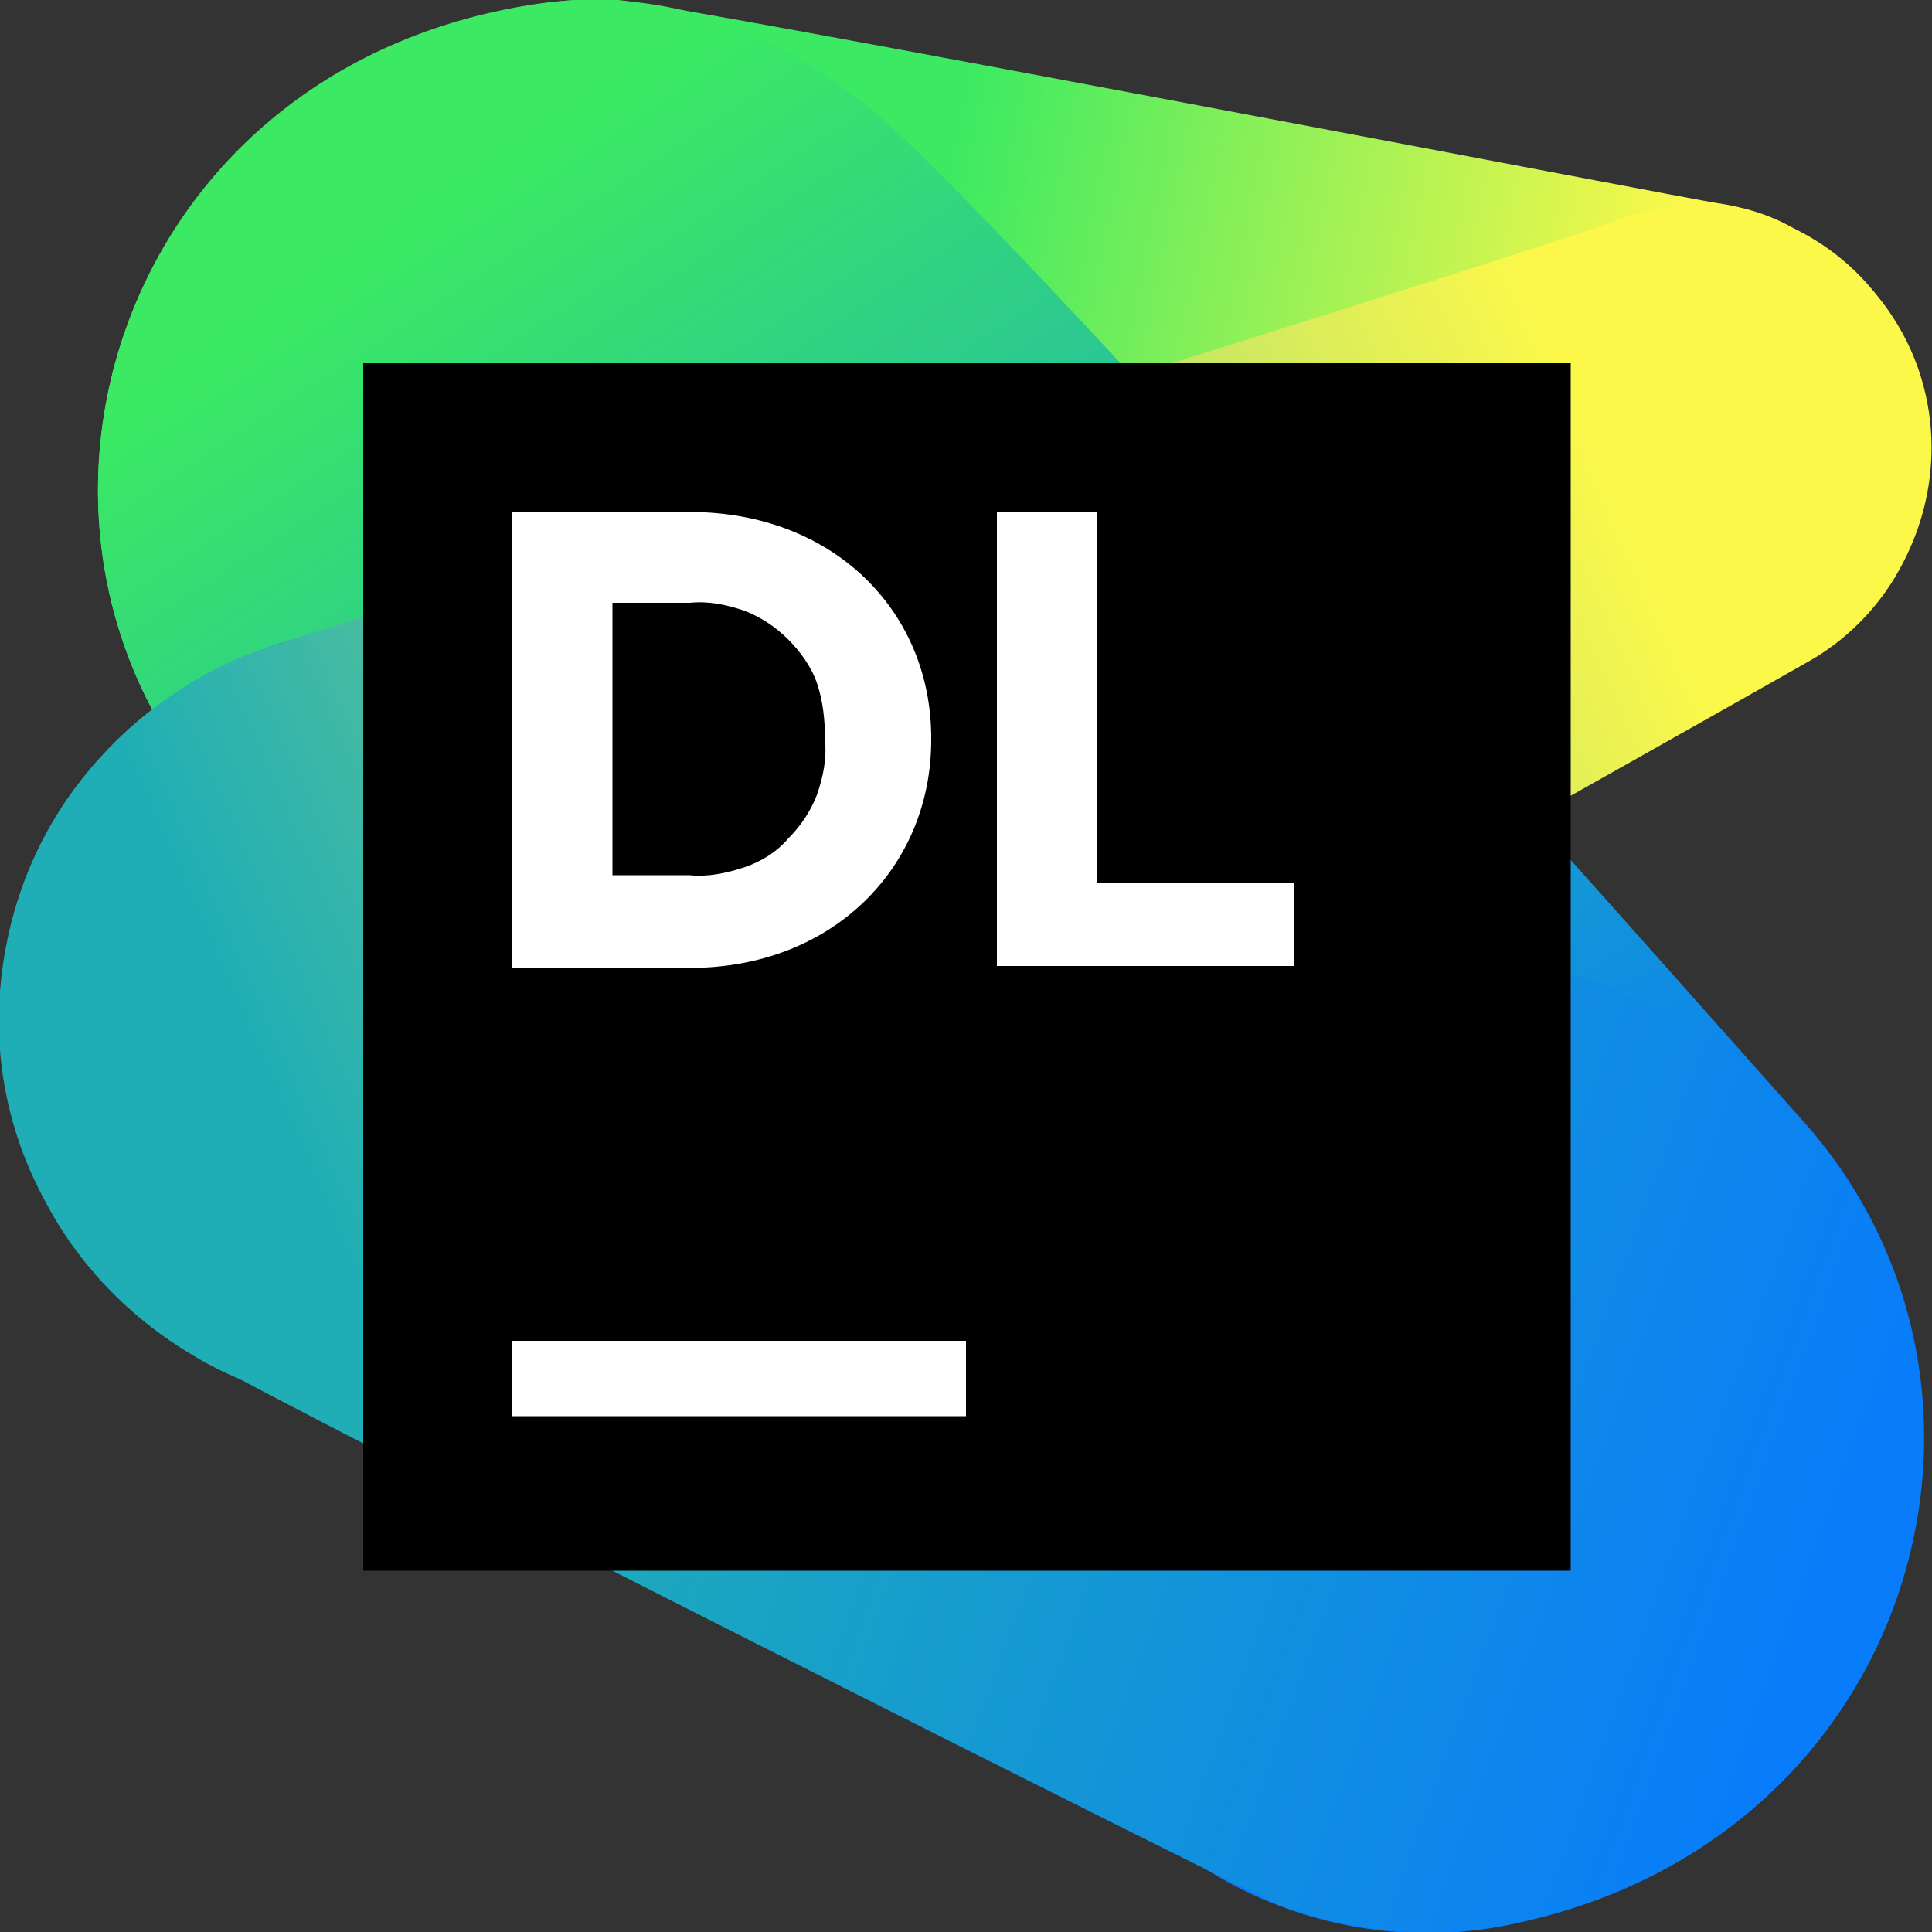 <svg xmlns="http://www.w3.org/2000/svg" viewBox="0 0 100 100">
	<rect x="0" y="0" width="100" height="100" fill="#333333" stroke="none"/>
	<linearGradient id="SVGID_1_" x1="30.572" x2="91.256" y1="76.684" y2="64.59" gradientTransform="matrix(1 0 0 -1 0 101.433)" gradientUnits="userSpaceOnUse">
		<stop offset=".242" stop-color="#3bea62"/>
		<stop offset=".857" stop-color="#fcf84a"/>
	</linearGradient>
	<path fill="url(#SVGID_1_)" d="M92.8 11.8c-1.2-.7-2.6-1.1-4-1.3C88 10.4 34.8.2 32 0c-1.4-.1-2.8 0-4.1.2C3.1 3.9-3.1 34 17.3 46.6c4.8 3 10.6 3.9 16.1 2.7 9.7-2.1 53.2-12.9 56-13.5 12.1-2.6 14.6-18.1 3.4-24z"/>
	<linearGradient id="SVGID_00000159454472812320408140000012215588261498952578_" x1="24.075" x2="82.341" y1="94.512" y2="5.89" gradientTransform="matrix(1 0 0 -1 0 101.433)" gradientUnits="userSpaceOnUse">
		<stop offset=".018" stop-color="#3bea62"/>
		<stop offset=".786" stop-color="#087cfa"/>
	</linearGradient>
	<path fill="url(#SVGID_00000159454472812320408140000012215588261498952578_)" d="M93.4 58.1C91.3 55.8 53.6 13 45.5 6 43.8 4.6 42 3.3 40 2.3 36.3.3 32-.4 27.8.2 5.5 3.5-1.7 28.4 12.1 42.5c1.5 1.5 43 47.6 43.3 48.1 2 2.5 4.4 4.6 7.1 6.2 4.8 3 10.7 4 16.2 2.7 20.4-4.5 27-27.5 14.7-41.4z"/>
	<linearGradient id="SVGID_00000084515069637449142120000017161379943524723376_" x1="23.265" x2="97.063" y1="45.202" y2="18.548" gradientTransform="matrix(1 0 0 -1 0 101.433)" gradientUnits="userSpaceOnUse">
		<stop offset=".121" stop-color="#1faeb5"/>
		<stop offset=".975" stop-color="#087cfa"/>
	</linearGradient>
	<path fill="url(#SVGID_00000084515069637449142120000017161379943524723376_)" d="M85.4 52c-.8-.4-1.7-.8-2.6-1.1-.7-.2-56.7-17.9-58-18.2-2.1-.5-4.2-.6-6.4-.3-20 2.9-25 27.4-8.5 37.6 3.9 2.4 55 28.1 56.3 28.6 4 1.5 8.3 1.8 12.4.9 24-5.2 28.9-35.8 6.8-47.5z"/>
	<linearGradient id="SVGID_00000144309293476190960120000013537619195550474370_" x1="2.035" x2="97.357" y1="41.051" y2="83.298" gradientTransform="matrix(1 0 0 -1 0 101.433)" gradientUnits="userSpaceOnUse">
		<stop offset=".121" stop-color="#1faeb5"/>
		<stop offset=".856" stop-color="#fcf84a"/>
	</linearGradient>
	<path fill="url(#SVGID_00000144309293476190960120000013537619195550474370_)" d="M92.8 11.8c-1.9-1-4.1-1.4-6.2-1.1-1.1.2-2.2.4-3.2.8-5 1.9-69.1 21.7-70.9 22.5C9 35.5 6 37.9 3.8 40.9 1.6 43.9.3 47.5 0 51.3c-.3 3.7.5 7.5 2.3 10.8 1.7 3.3 4.4 6.1 7.6 8 3.9 2.4 8.6 3.2 13.1 2.2 1.7-.4 3.4-.9 5-1.7 8-3.8 64.3-35.6 65.5-36.3 2-1.1 3.7-2.8 4.8-4.8 1.1-2 1.7-4.3 1.6-6.6-.1-2.3-.8-4.6-2-6.5-1.2-2-3-3.6-5.1-4.6z"/>
	<path d="M81.2 18.8H18.8v62.5h62.5V18.8z"/>
	<path fill="#fff" d="M50 69.4H26.5v3.9H50v-3.9zM26.5 26.5h9.2c7.4 0 12.5 5.1 12.5 11.7v.1c0 6.6-5.1 11.8-12.5 11.8h-9.2V26.5zm5.2 4.6v14.2h4c.9.1 1.9-.1 2.8-.4.9-.3 1.7-.8 2.3-1.5.7-.7 1.2-1.5 1.5-2.3.3-.9.5-1.8.4-2.8v-.1c0-.9-.1-1.9-.4-2.8-.3-.9-.9-1.7-1.5-2.3-.7-.7-1.5-1.2-2.3-1.5-.9-.3-1.8-.5-2.8-.4h-4zM51.6 26.5h5.2v19.2H67V50H51.6V26.5z"/>
</svg>